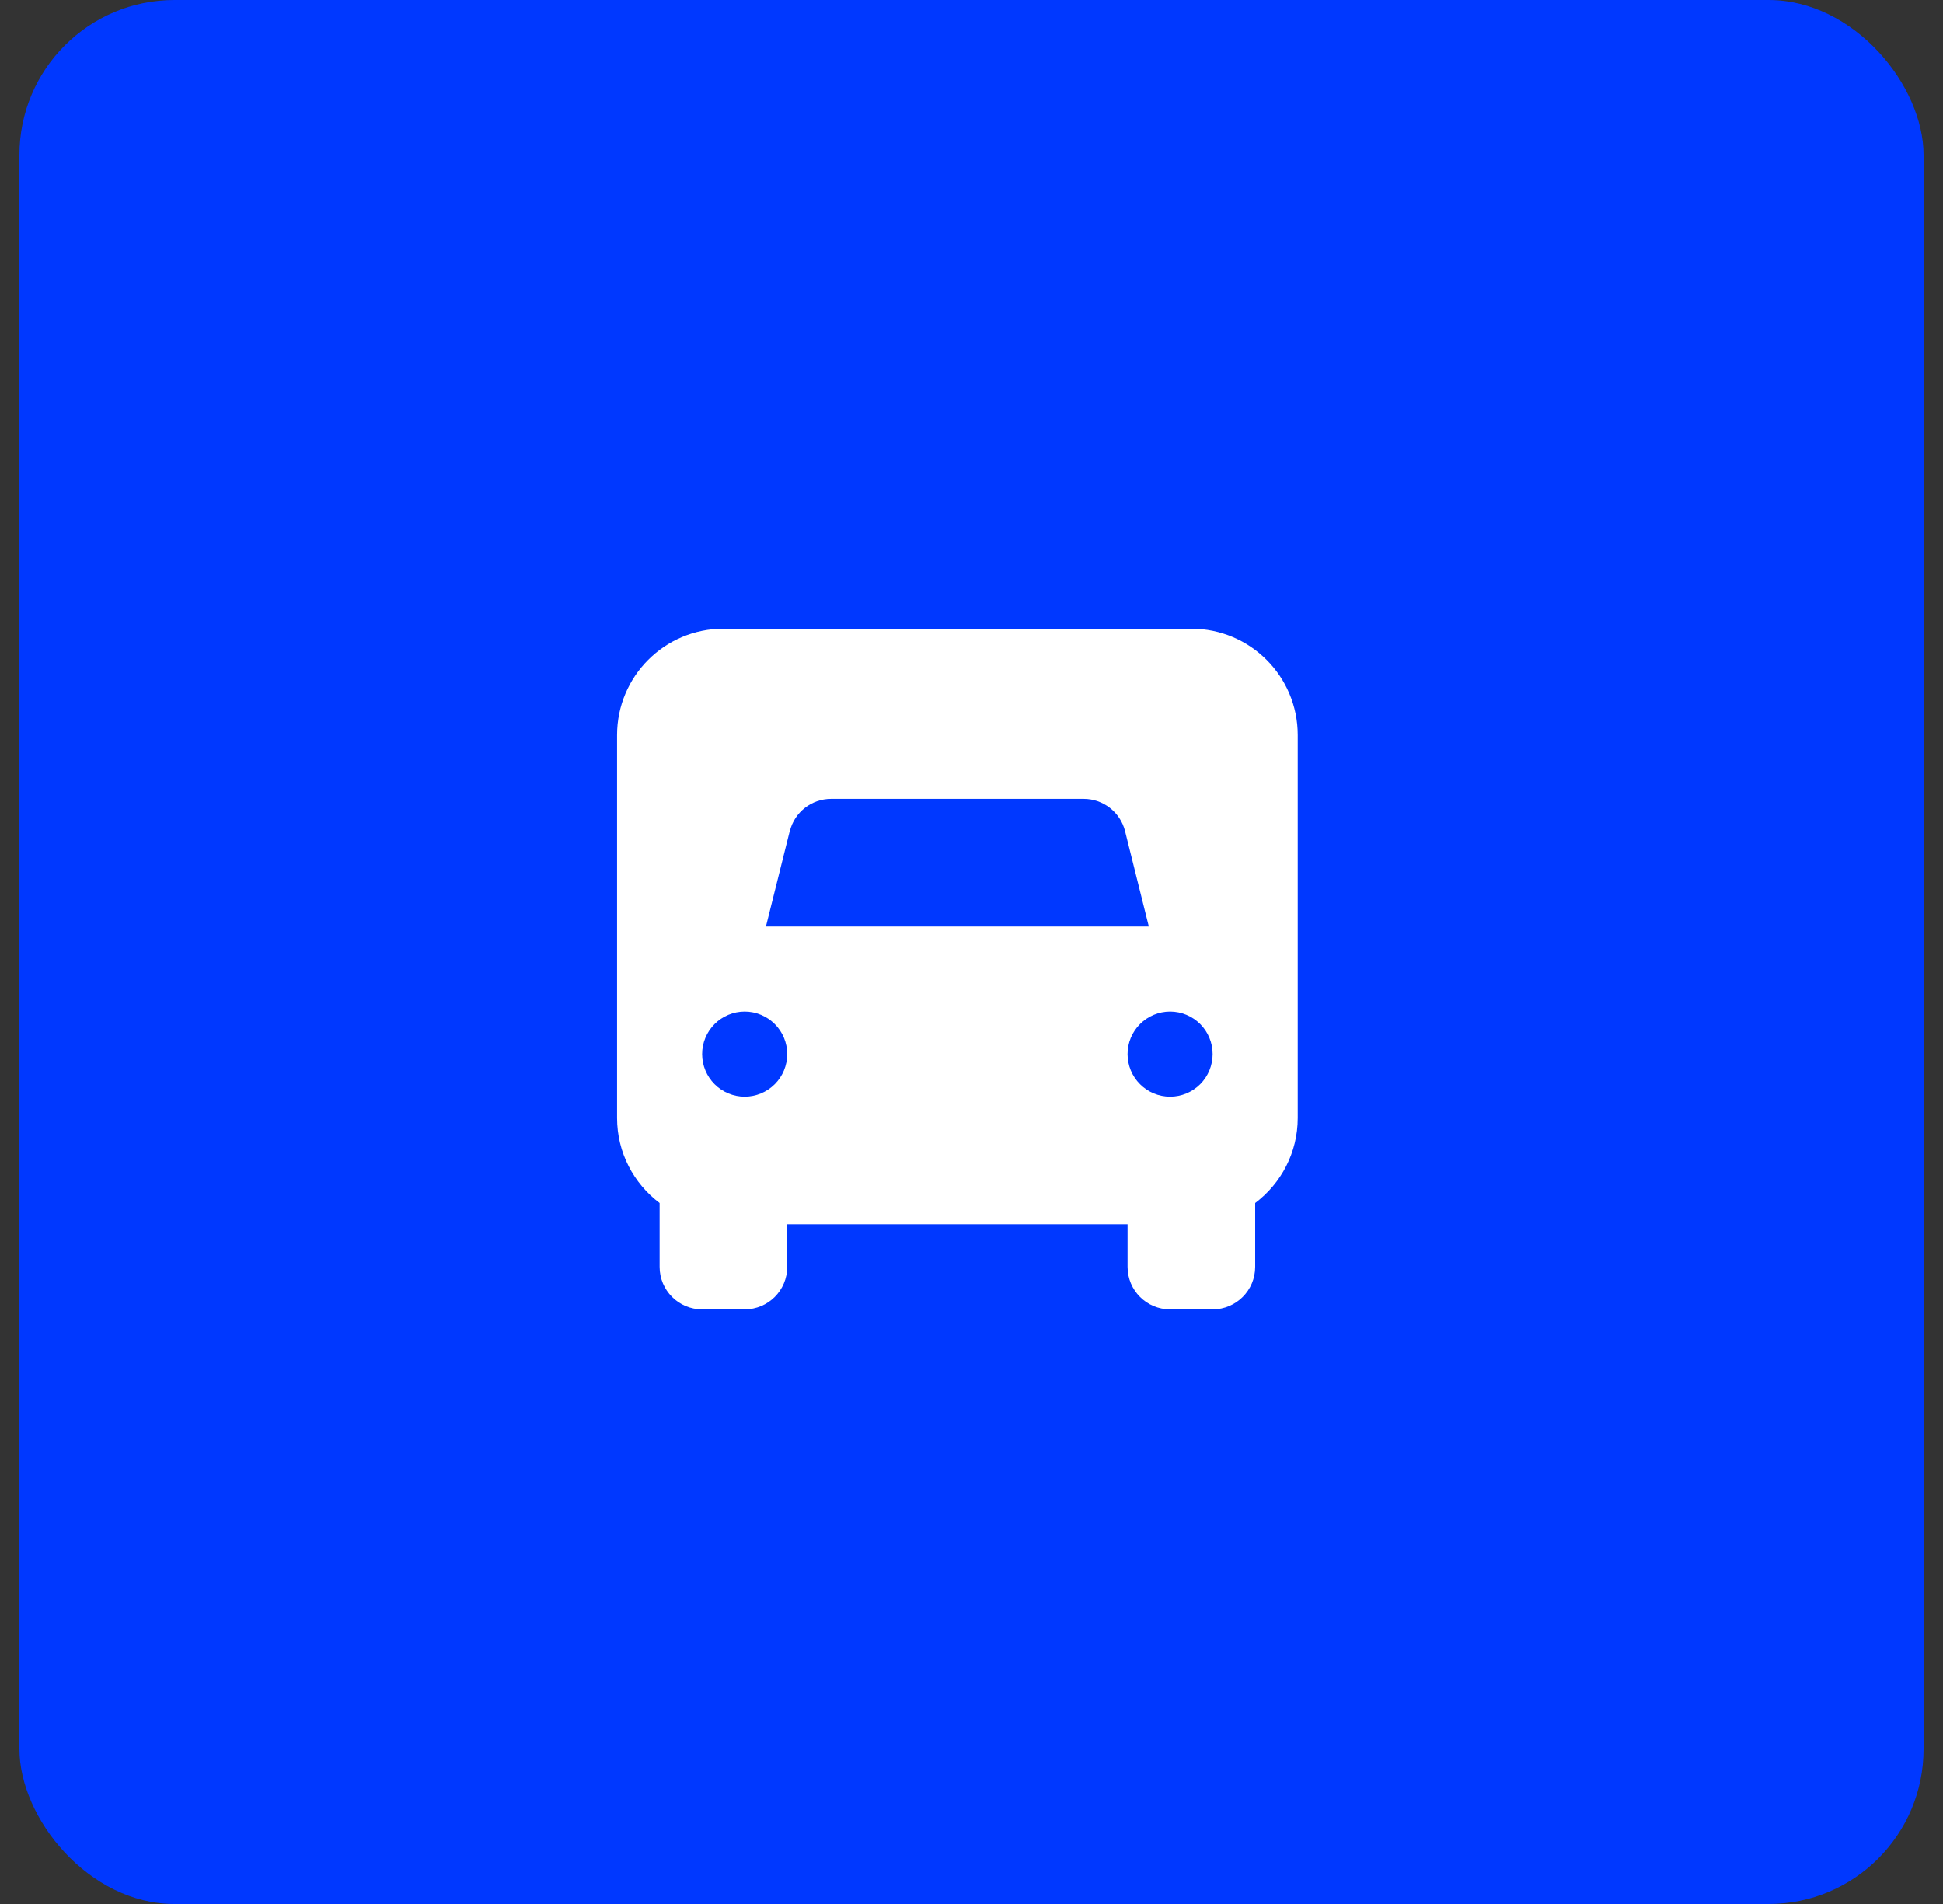 <svg width="50" height="49" viewBox="0 0 50 49" fill="none" xmlns="http://www.w3.org/2000/svg">
<rect x="0" y="0" width="50" height="49" fill="#333333" stroke="none"/>
<rect x="0.5" width="49" height="49" rx="3.989" fill="#0038FF"/>
<g clip-path="url(#clip0_5425_5166)">
<path d="M15.879 18.917C15.879 17.405 17.104 16.18 18.616 16.18H30.658C32.17 16.18 33.395 17.405 33.395 18.917V28.77C33.395 29.666 32.964 30.46 32.3 30.96V32.602C32.3 33.207 31.811 33.697 31.205 33.697H30.111C29.505 33.697 29.016 33.207 29.016 32.602V31.507H20.258V32.602C20.258 33.207 19.769 33.697 19.163 33.697H18.068C17.463 33.697 16.974 33.207 16.974 32.602V30.96C16.31 30.46 15.879 29.666 15.879 28.77V18.917ZM20.323 21.387L19.71 23.844H29.563L28.951 21.387C28.828 20.902 28.39 20.559 27.887 20.559H21.387C20.884 20.559 20.446 20.902 20.326 21.387H20.323ZM20.258 27.128C20.258 26.838 20.143 26.559 19.937 26.354C19.732 26.149 19.453 26.033 19.163 26.033C18.873 26.033 18.594 26.149 18.389 26.354C18.184 26.559 18.068 26.838 18.068 27.128C18.068 27.418 18.184 27.697 18.389 27.902C18.594 28.107 18.873 28.223 19.163 28.223C19.453 28.223 19.732 28.107 19.937 27.902C20.143 27.697 20.258 27.418 20.258 27.128ZM30.111 28.223C30.401 28.223 30.68 28.107 30.885 27.902C31.09 27.697 31.205 27.418 31.205 27.128C31.205 26.838 31.09 26.559 30.885 26.354C30.68 26.149 30.401 26.033 30.111 26.033C29.82 26.033 29.542 26.149 29.337 26.354C29.131 26.559 29.016 26.838 29.016 27.128C29.016 27.418 29.131 27.697 29.337 27.902C29.542 28.107 29.82 28.223 30.111 28.223Z" fill="white"/>
</g>
<defs>
<clipPath id="clip0_5425_5166">
<rect width="17.516" height="17.516" fill="white" transform="translate(15.875 16.18)"/>
</clipPath>
</defs>
</svg>
